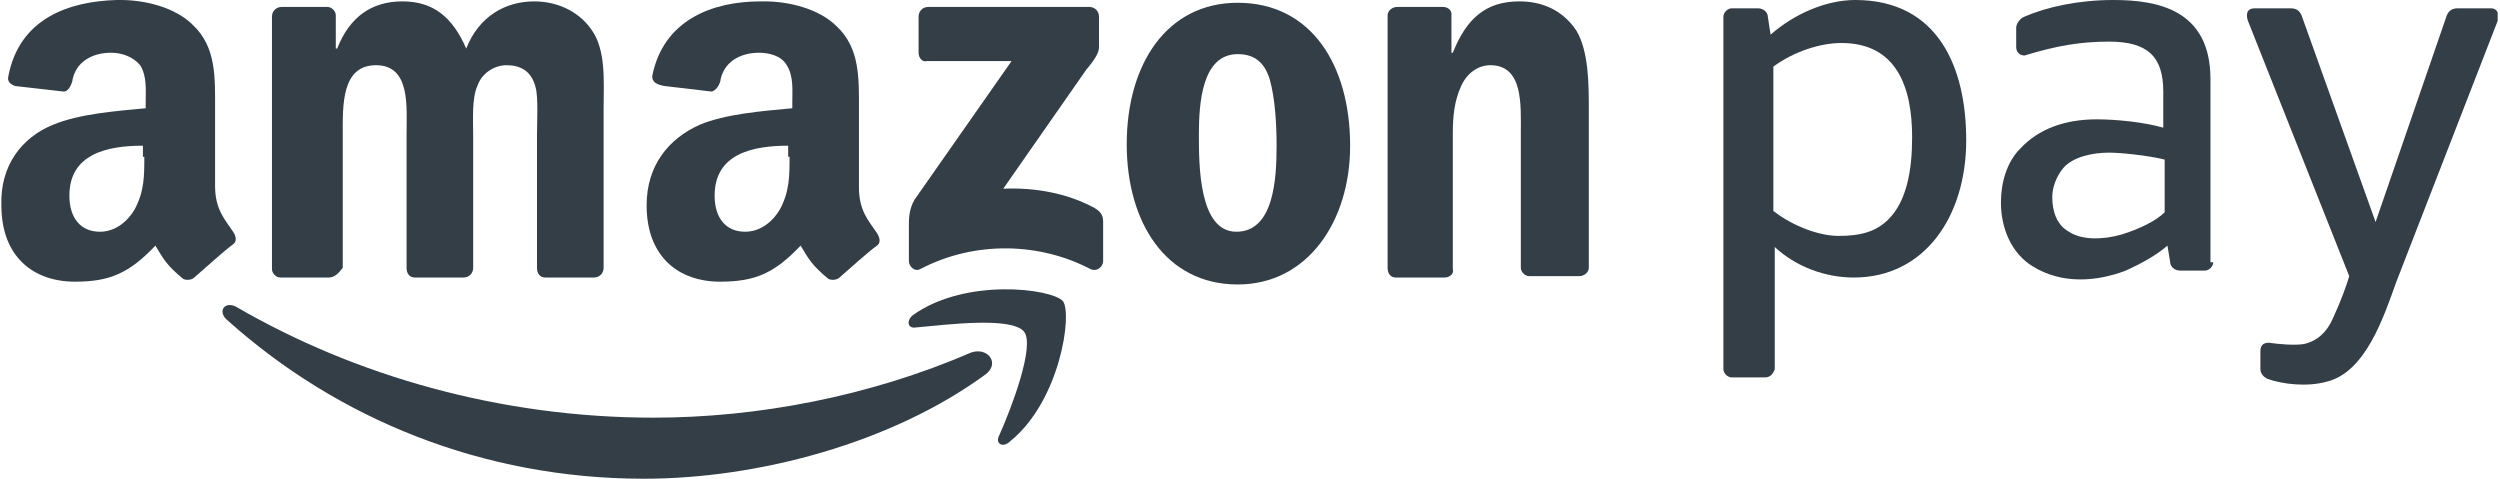 <svg width="94" height="18" viewBox="0 0 94 18" fill="none" xmlns="http://www.w3.org/2000/svg">
<g clip-path="url(#clip0)">
<path fill-rule="evenodd" clip-rule="evenodd" d="M37.044 14.087C33.548 16.643 28.539 18 24.209 18C18.157 18 12.678 15.757 8.504 12C8.191 11.687 8.452 11.322 8.87 11.53C13.357 14.139 18.835 15.704 24.574 15.704C28.435 15.704 32.661 14.922 36.522 13.252C37.148 13.043 37.617 13.67 37.044 14.087Z" fill="#333E47"/>
<path fill-rule="evenodd" clip-rule="evenodd" d="M38.504 12.47C38.035 11.896 35.583 12.209 34.435 12.313C34.122 12.365 34.07 12.052 34.331 11.844C36.313 10.435 39.548 10.852 39.965 11.322C40.331 11.791 39.861 15.078 37.983 16.591C37.722 16.852 37.409 16.696 37.565 16.383C38.035 15.339 38.922 12.991 38.504 12.47Z" fill="#333E47"/>
<path fill-rule="evenodd" clip-rule="evenodd" d="M34.539 1.983V0.626C34.539 0.417 34.696 0.261 34.904 0.261H40.957C41.165 0.261 41.322 0.417 41.322 0.626V1.774C41.322 1.983 41.165 2.243 40.852 2.609L37.722 7.096C38.87 7.043 40.122 7.252 41.165 7.826C41.426 7.983 41.478 8.139 41.478 8.348V9.809C41.478 10.017 41.27 10.226 41.009 10.122C39.13 9.13 36.678 9.026 34.591 10.122C34.383 10.226 34.174 10.017 34.174 9.809V8.452C34.174 8.243 34.174 7.878 34.383 7.513L38.035 2.296H34.852C34.696 2.348 34.539 2.191 34.539 1.983Z" fill="#333E47"/>
<path fill-rule="evenodd" clip-rule="evenodd" d="M12.365 10.435H10.539C10.383 10.435 10.226 10.278 10.226 10.122V0.626C10.226 0.417 10.383 0.261 10.591 0.261H12.313C12.47 0.261 12.626 0.417 12.626 0.574V1.826H12.678C13.148 0.626 13.983 0.052 15.13 0.052C16.278 0.052 17.009 0.626 17.53 1.826C18 0.626 18.991 0.052 20.087 0.052C20.87 0.052 21.704 0.365 22.226 1.096C22.8 1.878 22.696 3.078 22.696 4.07V10.07C22.696 10.278 22.539 10.435 22.33 10.435H20.504C20.296 10.435 20.191 10.278 20.191 10.07V5.061C20.191 4.643 20.244 3.652 20.139 3.287C19.983 2.661 19.565 2.452 19.044 2.452C18.574 2.452 18.104 2.765 17.948 3.235C17.739 3.704 17.791 4.487 17.791 5.061V10.07C17.791 10.278 17.635 10.435 17.426 10.435H15.6C15.391 10.435 15.287 10.278 15.287 10.07V5.061C15.287 4.017 15.444 2.452 14.139 2.452C12.835 2.452 12.887 3.965 12.887 5.061V10.07C12.73 10.278 12.574 10.435 12.365 10.435Z" fill="#333E47"/>
<path fill-rule="evenodd" clip-rule="evenodd" d="M46.539 2.035C45.183 2.035 45.078 3.913 45.078 5.061C45.078 6.209 45.078 8.713 46.487 8.713C47.896 8.713 48 6.73 48 5.478C48 4.696 47.948 3.704 47.739 2.974C47.531 2.296 47.113 2.035 46.539 2.035ZM46.539 0.104C49.304 0.104 50.765 2.452 50.765 5.478C50.765 8.348 49.148 10.696 46.539 10.696C43.826 10.696 42.365 8.348 42.365 5.426C42.365 2.4 43.878 0.104 46.539 0.104Z" fill="#333E47"/>
<path fill-rule="evenodd" clip-rule="evenodd" d="M54.313 10.435H52.487C52.278 10.435 52.174 10.278 52.174 10.07V0.574C52.174 0.417 52.331 0.261 52.539 0.261H54.261C54.417 0.261 54.574 0.365 54.574 0.522V1.983H54.626C55.148 0.678 55.878 0.052 57.13 0.052C57.965 0.052 58.748 0.365 59.27 1.148C59.739 1.93 59.739 3.183 59.739 4.122V10.07C59.739 10.226 59.583 10.383 59.374 10.383H57.496C57.339 10.383 57.183 10.226 57.183 10.07V5.009C57.183 3.965 57.287 2.452 56.035 2.452C55.565 2.452 55.148 2.765 54.939 3.235C54.678 3.809 54.626 4.383 54.626 5.009V10.122C54.678 10.278 54.522 10.435 54.313 10.435Z" fill="#333E47"/>
<path fill-rule="evenodd" clip-rule="evenodd" d="M31.565 10.435C31.461 10.539 31.252 10.539 31.148 10.487C30.522 9.965 30.417 9.757 30.104 9.235C29.113 10.278 28.383 10.591 27.078 10.591C25.513 10.591 24.313 9.652 24.313 7.722C24.313 6.209 25.148 5.217 26.296 4.696C27.287 4.278 28.696 4.174 29.791 4.07V3.809C29.791 3.391 29.843 2.87 29.583 2.452C29.374 2.087 28.904 1.983 28.539 1.983C27.809 1.983 27.183 2.348 27.078 3.078C27.026 3.235 26.922 3.391 26.765 3.443L24.991 3.235C24.678 3.183 24.522 3.078 24.522 2.87C24.939 0.73 26.817 0.052 28.591 0.052H28.748C29.635 0.052 30.783 0.313 31.461 0.991C32.348 1.826 32.296 2.974 32.296 4.174V7.043C32.296 7.93 32.661 8.296 32.974 8.765C33.078 8.922 33.13 9.13 32.974 9.235C32.609 9.496 31.93 10.122 31.565 10.435ZM29.687 5.896C29.687 6.626 29.687 7.2 29.322 7.878C29.009 8.4 28.539 8.713 28.017 8.713C27.287 8.713 26.87 8.191 26.87 7.357C26.87 5.791 28.278 5.478 29.635 5.478V5.896H29.687Z" fill="#333E47"/>
<path fill-rule="evenodd" clip-rule="evenodd" d="M7.304 10.435C7.2 10.539 6.991 10.539 6.887 10.487C6.261 9.965 6.157 9.757 5.843 9.235C4.852 10.278 4.122 10.591 2.817 10.591C1.252 10.591 0.052 9.652 0.052 7.722C8.41543e-06 6.209 0.835 5.165 1.983 4.696C2.974 4.278 4.383 4.174 5.478 4.07V3.809C5.478 3.391 5.53 2.87 5.27 2.452C5.009 2.139 4.591 1.983 4.174 1.983C3.443 1.983 2.817 2.348 2.713 3.078C2.661 3.235 2.557 3.443 2.4 3.443L0.574 3.235C0.417 3.183 0.261 3.078 0.313 2.87C0.73 0.678 2.609 0.052 4.383 0H4.539C5.426 0 6.574 0.261 7.252 0.939C8.139 1.774 8.087 2.922 8.087 4.122V6.991C8.087 7.878 8.452 8.243 8.765 8.713C8.87 8.87 8.922 9.078 8.765 9.183C8.348 9.496 7.67 10.122 7.304 10.435ZM5.426 5.896C5.426 6.626 5.426 7.2 5.061 7.878C4.748 8.4 4.278 8.713 3.757 8.713C3.026 8.713 2.609 8.191 2.609 7.357C2.609 5.791 4.017 5.478 5.374 5.478V5.896H5.426Z" fill="#333E47"/>
<path fill-rule="evenodd" clip-rule="evenodd" d="M84.991 13.878C84.991 13.617 84.991 13.409 84.991 13.2C84.991 12.991 85.096 12.887 85.304 12.887C85.67 12.939 86.243 12.991 86.609 12.939C87.13 12.835 87.496 12.47 87.704 12C88.017 11.322 88.226 10.748 88.331 10.383L84.522 0.783C84.47 0.626 84.417 0.313 84.783 0.313H86.139C86.4 0.313 86.504 0.47 86.556 0.626L89.322 8.348L91.983 0.626C92.035 0.47 92.139 0.313 92.4 0.313H93.652C93.965 0.313 93.965 0.626 93.913 0.783L90.104 10.591C89.635 11.896 88.957 13.983 87.496 14.348C86.765 14.556 85.826 14.452 85.252 14.243C85.043 14.139 84.991 13.983 84.991 13.878Z" fill="#333E47"/>
<path fill-rule="evenodd" clip-rule="evenodd" d="M83.217 9.861C83.217 10.017 83.061 10.174 82.904 10.174H81.965C81.757 10.174 81.6 10.017 81.6 9.861L81.496 9.235C81.078 9.6 80.504 9.913 79.93 10.174C78.835 10.591 77.531 10.696 76.435 10.017C75.652 9.548 75.235 8.609 75.235 7.617C75.235 6.887 75.444 6.104 75.965 5.583C76.644 4.852 77.635 4.487 78.835 4.487C79.565 4.487 80.609 4.591 81.339 4.8V3.443C81.339 2.139 80.765 1.565 79.304 1.565C78.209 1.565 77.322 1.722 76.122 2.087C75.913 2.087 75.809 1.93 75.809 1.774V1.043C75.809 0.887 75.965 0.678 76.122 0.626C76.957 0.261 78.156 0 79.461 0C81.13 0 83.113 0.365 83.113 2.974V9.861H83.217ZM81.391 7.983V6C80.765 5.843 79.722 5.739 79.304 5.739C78.678 5.739 77.948 5.896 77.583 6.313C77.322 6.626 77.165 7.043 77.165 7.409C77.165 7.93 77.322 8.452 77.791 8.713C78.261 9.026 79.043 9.026 79.774 8.817C80.452 8.609 81.078 8.296 81.391 7.983Z" fill="#333E47"/>
<path fill-rule="evenodd" clip-rule="evenodd" d="M69.235 1.617C71.322 1.617 71.896 3.287 71.896 5.165C71.896 6.417 71.687 7.565 71.009 8.243C70.539 8.713 69.965 8.87 69.13 8.87C68.4 8.87 67.409 8.504 66.678 7.93V2.504C67.461 1.93 68.452 1.617 69.235 1.617ZM66.365 14.191H65.113C64.957 14.191 64.8 14.035 64.8 13.878C64.8 9.443 64.8 5.061 64.8 0.626C64.8 0.47 64.957 0.313 65.113 0.313H66.104C66.313 0.313 66.47 0.47 66.47 0.626L66.574 1.304C67.461 0.522 68.661 0 69.757 0C72.887 0 73.93 2.557 73.93 5.27C73.93 8.139 72.365 10.435 69.704 10.435C68.609 10.435 67.513 10.017 66.73 9.287V13.878C66.678 14.035 66.574 14.191 66.365 14.191Z" fill="#333E47"/>
</g>
<defs>
<clipPath id="clip0">
<rect width="93.913" height="18" fill="white"/>
</clipPath>
</defs>
</svg>

